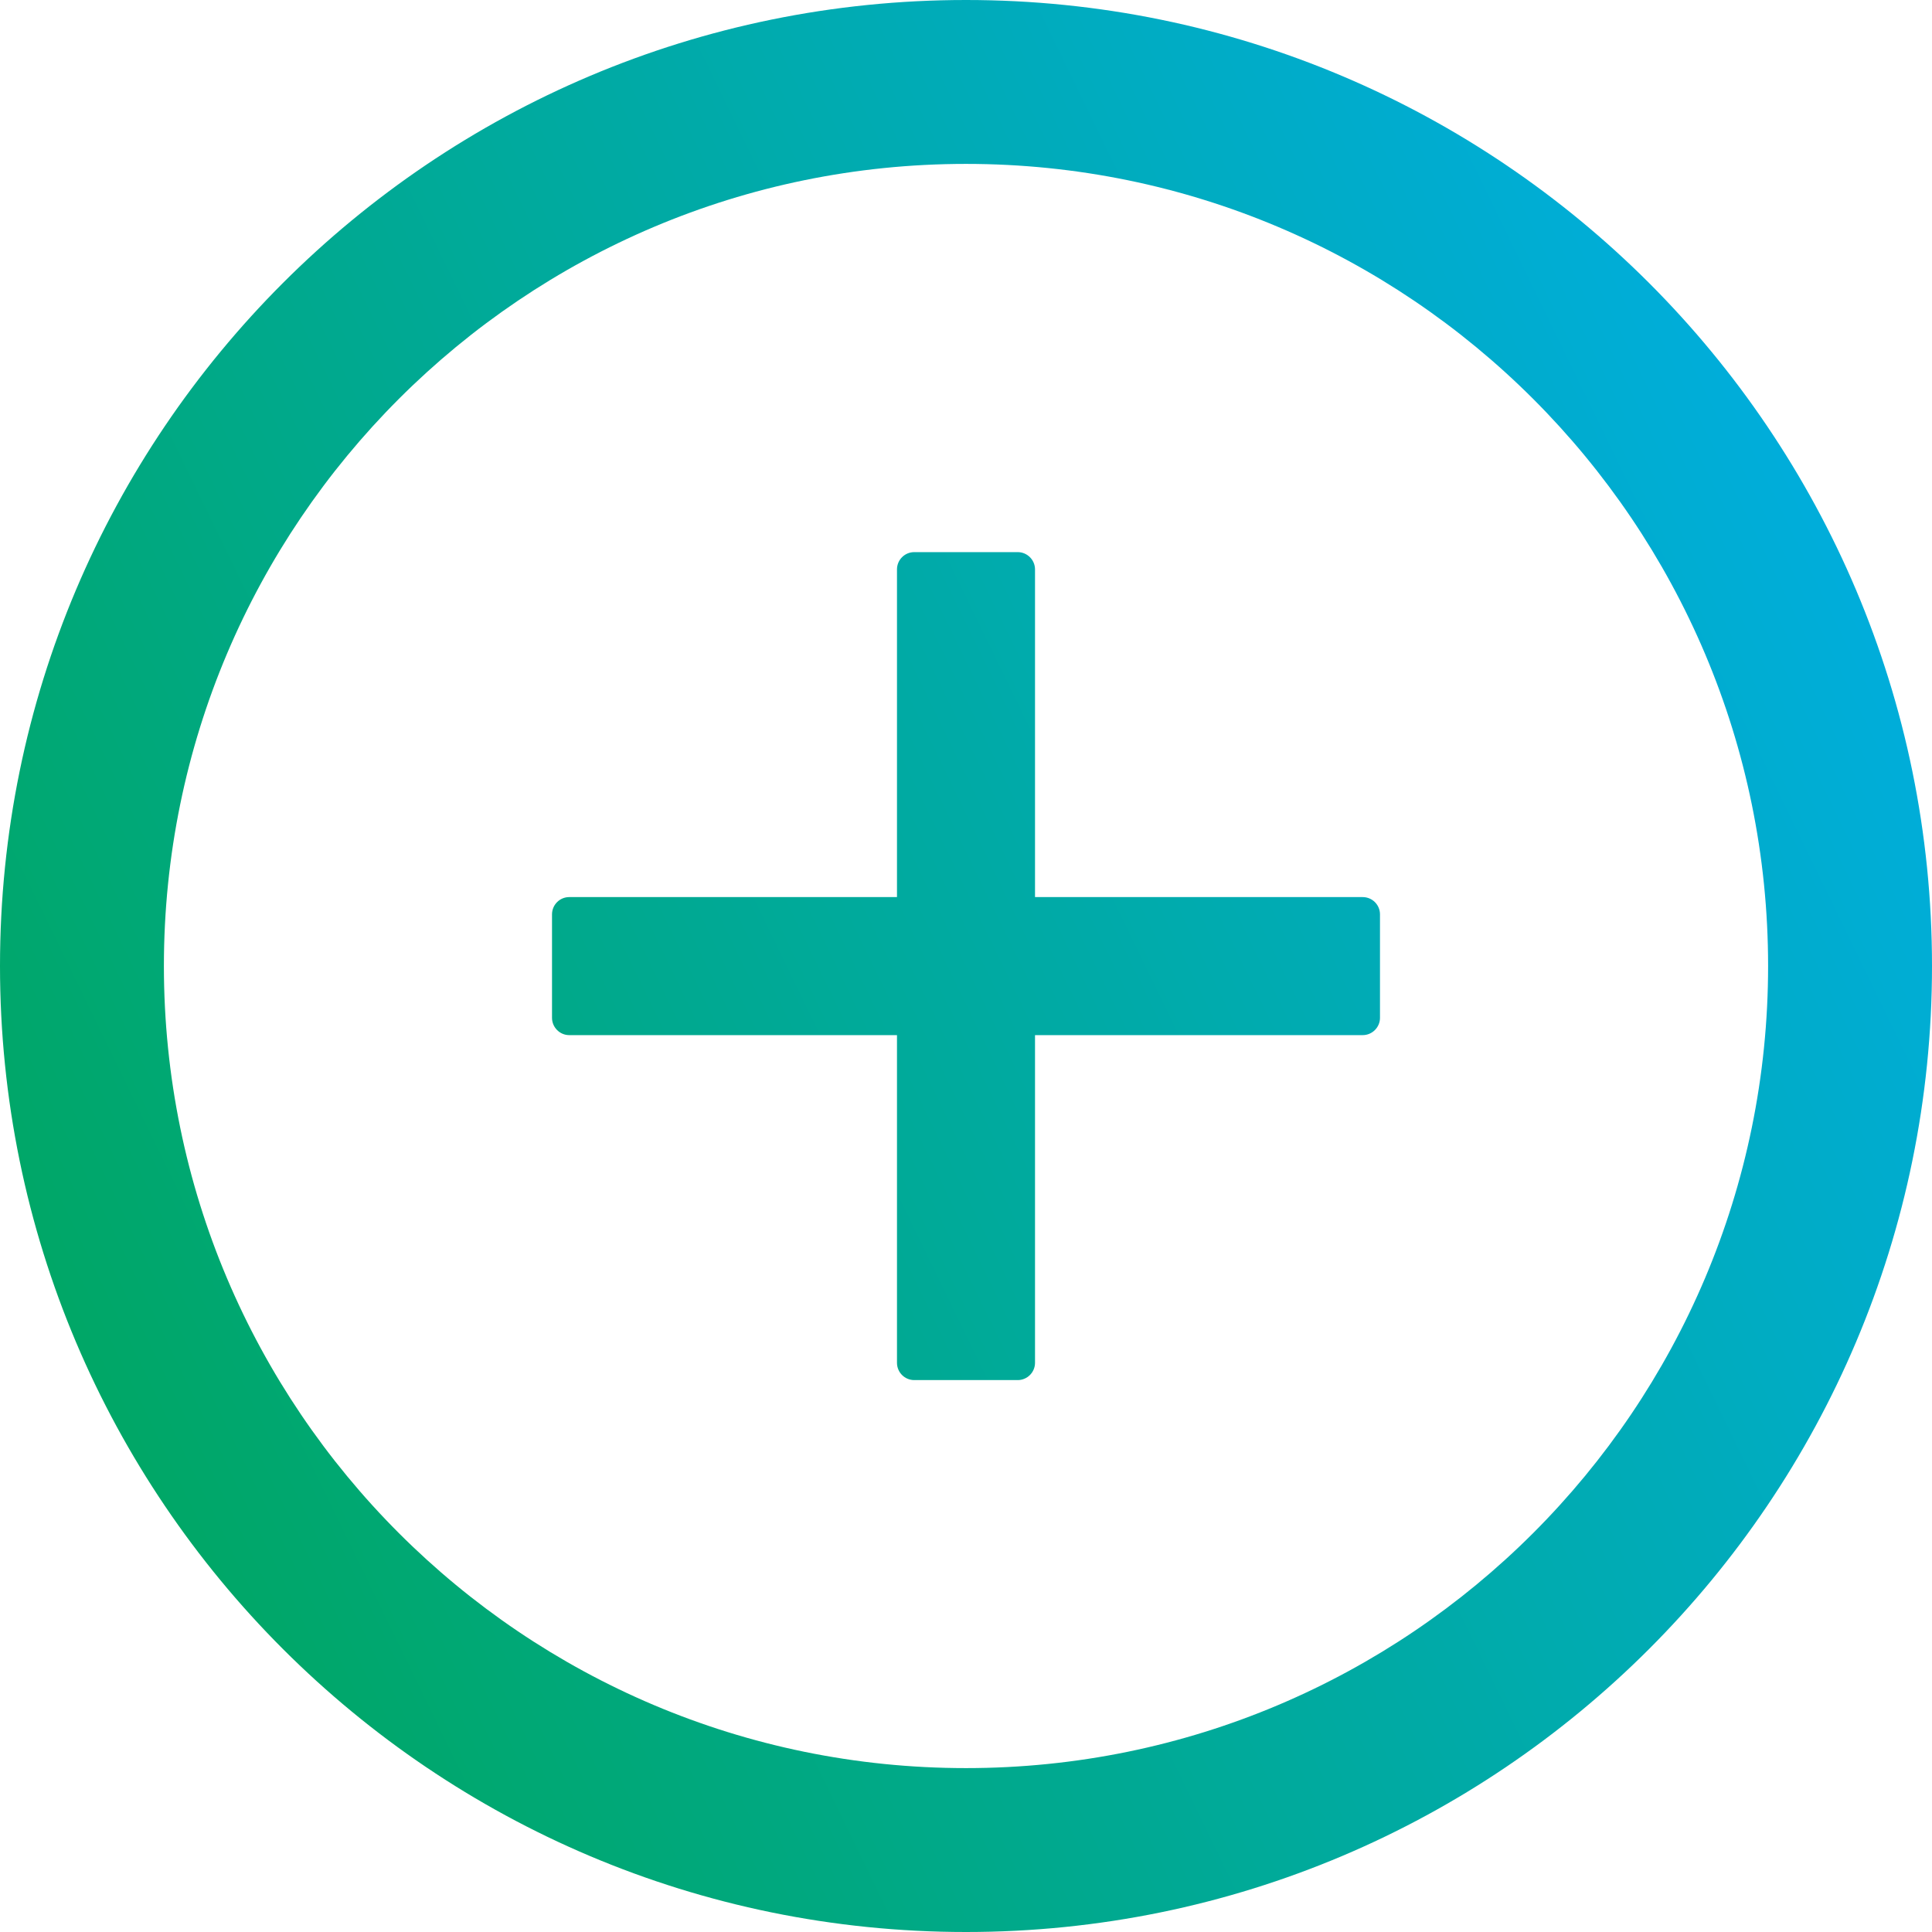 <svg width="18" height="18" viewBox="0 0 18 18" fill="none" xmlns="http://www.w3.org/2000/svg">
<g clip-path="url(#clip0_5565_1293)">
<path d="M12.696 8.358H9.643V5.305C9.643 5.216 9.57 5.144 9.482 5.144H8.518C8.429 5.144 8.357 5.216 8.357 5.305V8.358H5.303C5.215 8.358 5.143 8.43 5.143 8.519V9.483C5.143 9.571 5.215 9.644 5.303 9.644H8.357V12.697C8.357 12.786 8.429 12.858 8.518 12.858H9.482C9.57 12.858 9.643 12.786 9.643 12.697V9.644H12.696C12.785 9.644 12.857 9.571 12.857 9.483V8.519C12.857 8.43 12.785 8.358 12.696 8.358Z" fill="url(#paint0_linear_5565_1293)"/>
<path d="M9 0C4.03 0 0 4.03 0 9C0 13.97 4.03 18 9 18C13.97 18 18 13.97 18 9C18 4.03 13.97 0 9 0ZM9 16.473C4.874 16.473 1.527 13.126 1.527 9C1.527 4.874 4.874 1.527 9 1.527C13.126 1.527 16.473 4.874 16.473 9C16.473 13.126 13.126 16.473 9 16.473Z" fill="url(#paint1_linear_5565_1293)"/>
</g>
<defs>
<linearGradient id="paint0_linear_5565_1293" x1="0" y1="18" x2="21.637" y2="7.483" gradientUnits="userSpaceOnUse">
<stop stop-color="#00A653"/>
<stop offset="1" stop-color="#00AEEE"/>
</linearGradient>
<linearGradient id="paint1_linear_5565_1293" x1="0" y1="18" x2="21.637" y2="7.483" gradientUnits="userSpaceOnUse">
<stop stop-color="#00A653"/>
<stop offset="1" stop-color="#00AEEE"/>
</linearGradient>
<clipPath id="clip0_5565_1293">
<rect width="18" height="18" fill="white"/>
</clipPath>
</defs>
</svg>
